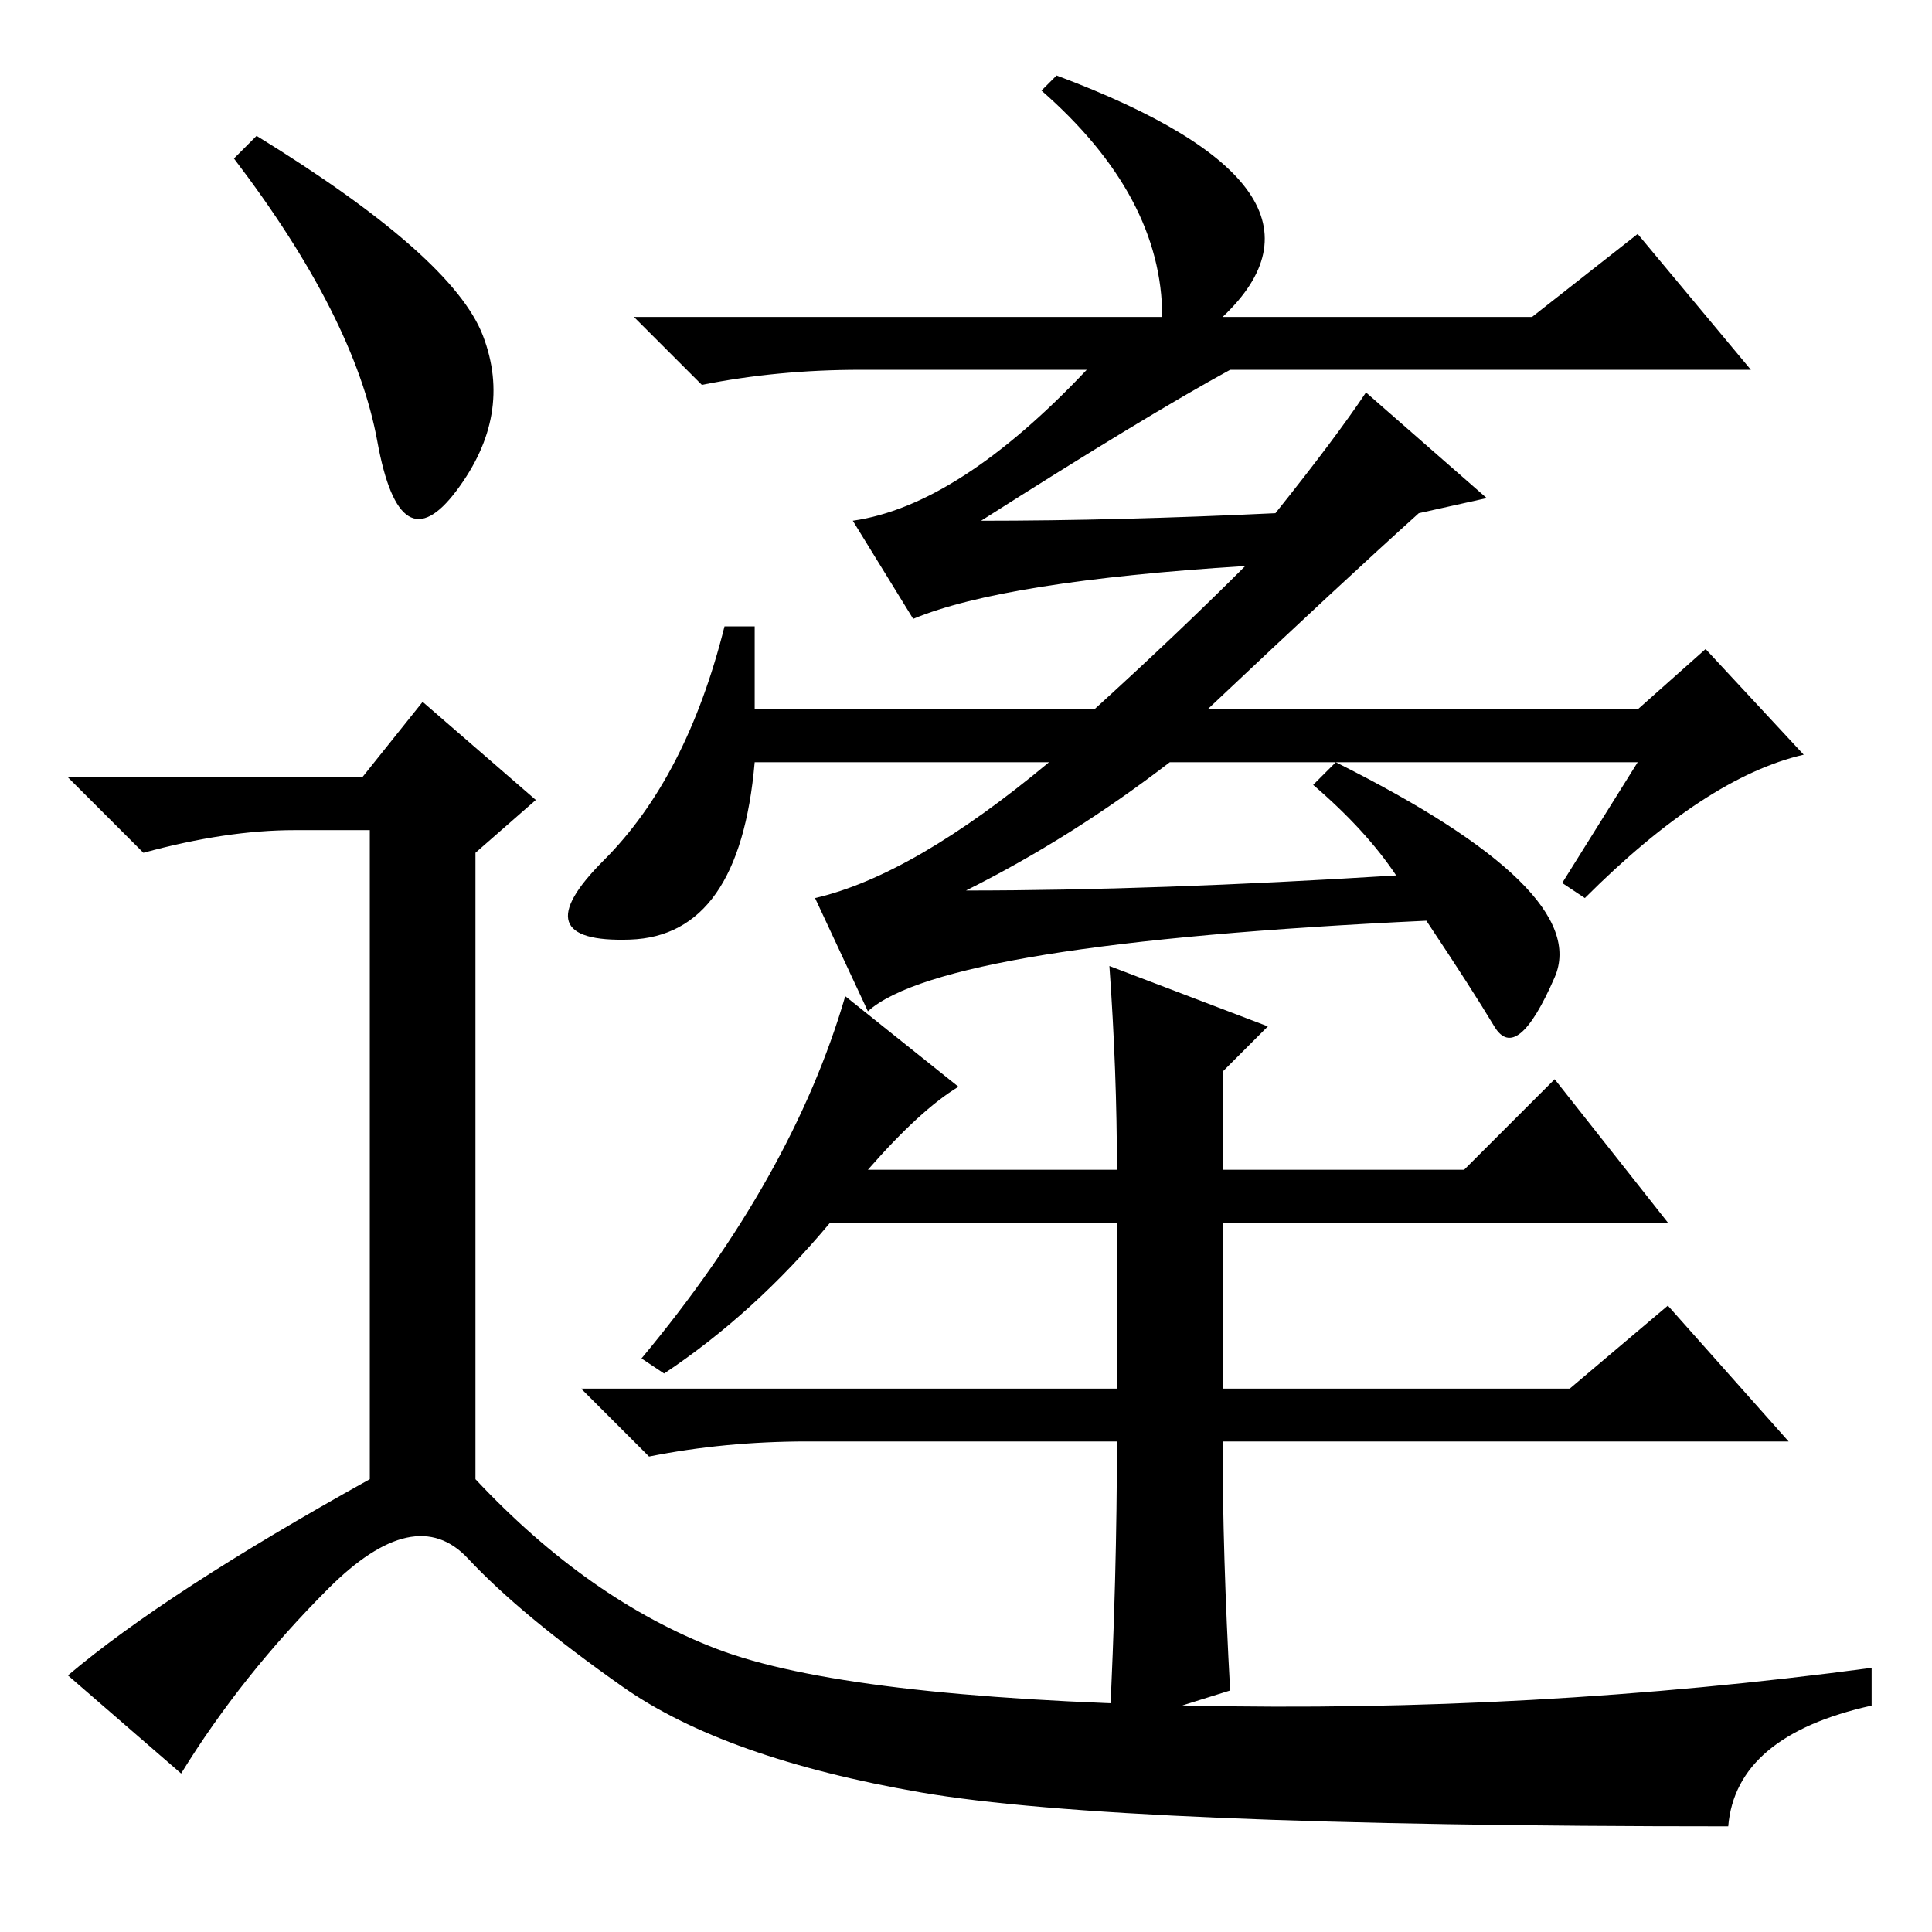 <?xml version="1.0" standalone="no"?>
<!DOCTYPE svg PUBLIC "-//W3C//DTD SVG 1.1//EN" "http://www.w3.org/Graphics/SVG/1.1/DTD/svg11.dtd" >
<svg xmlns="http://www.w3.org/2000/svg" xmlns:xlink="http://www.w3.org/1999/xlink" version="1.1" viewBox="0 -36 256 256">
  <g transform="matrix(1 0 0 -1 0 220)">
   <path fill="currentColor"
d="M144 207h-30q-11 0 -21 -2l-9 9h70q0 16 -16 30l2 2q40 -15 22 -32h41l14 11l15 -18h-69q-11 -6 -33 -20q18 0 39 1q8 10 12 16l16 -14l-9 -2q-10 -9 -28 -26h57l9 8l13 -14q-13 -3 -29 -19l-3 2l10 16h-62q-13 -10 -27 -17q25 0 57 2q-4 6 -11 12l3 3q34 -17 29 -28.5
t-8 -6.5t-9 14q-64 -3 -74 -12l-7 15q13 3 31 18h-39q-2 -23 -16.5 -23.5t-3.5 10.5t16 31h4v-11h45q11 10 20 19q-32 -2 -44 -7l-8 13q14 2 31 20zM168 120l-6 -6v-13h32l12 12l15 -19h-59v-22h46l13 11l16 -18h-75q0 -15 1 -33l-16 -5q1 20 1 38h-41q-11 0 -21 -2l-9 9h71
v22h-38q-10 -12 -22 -20l-3 2q20 24 27 48l15 -12q-5 -3 -12 -11h33q0 13 -1 27zM34 238q26 -16 30 -26.5t-3.5 -20.5t-10.5 6.5t-19 37.5zM48 153l8 10l15 -13l-8 -7v-83q15 -16 32 -22.5t62.5 -7.5t90.5 5v-5q-18 -4 -19 -16q-81 0 -107 4.5t-39.5 14t-20.5 17t-18.5 -4
t-19.5 -24.5l-15 13q13 11 40 26v86h-10q-9 0 -20 -3l-10 10h39z" />
  </g>

</svg>
